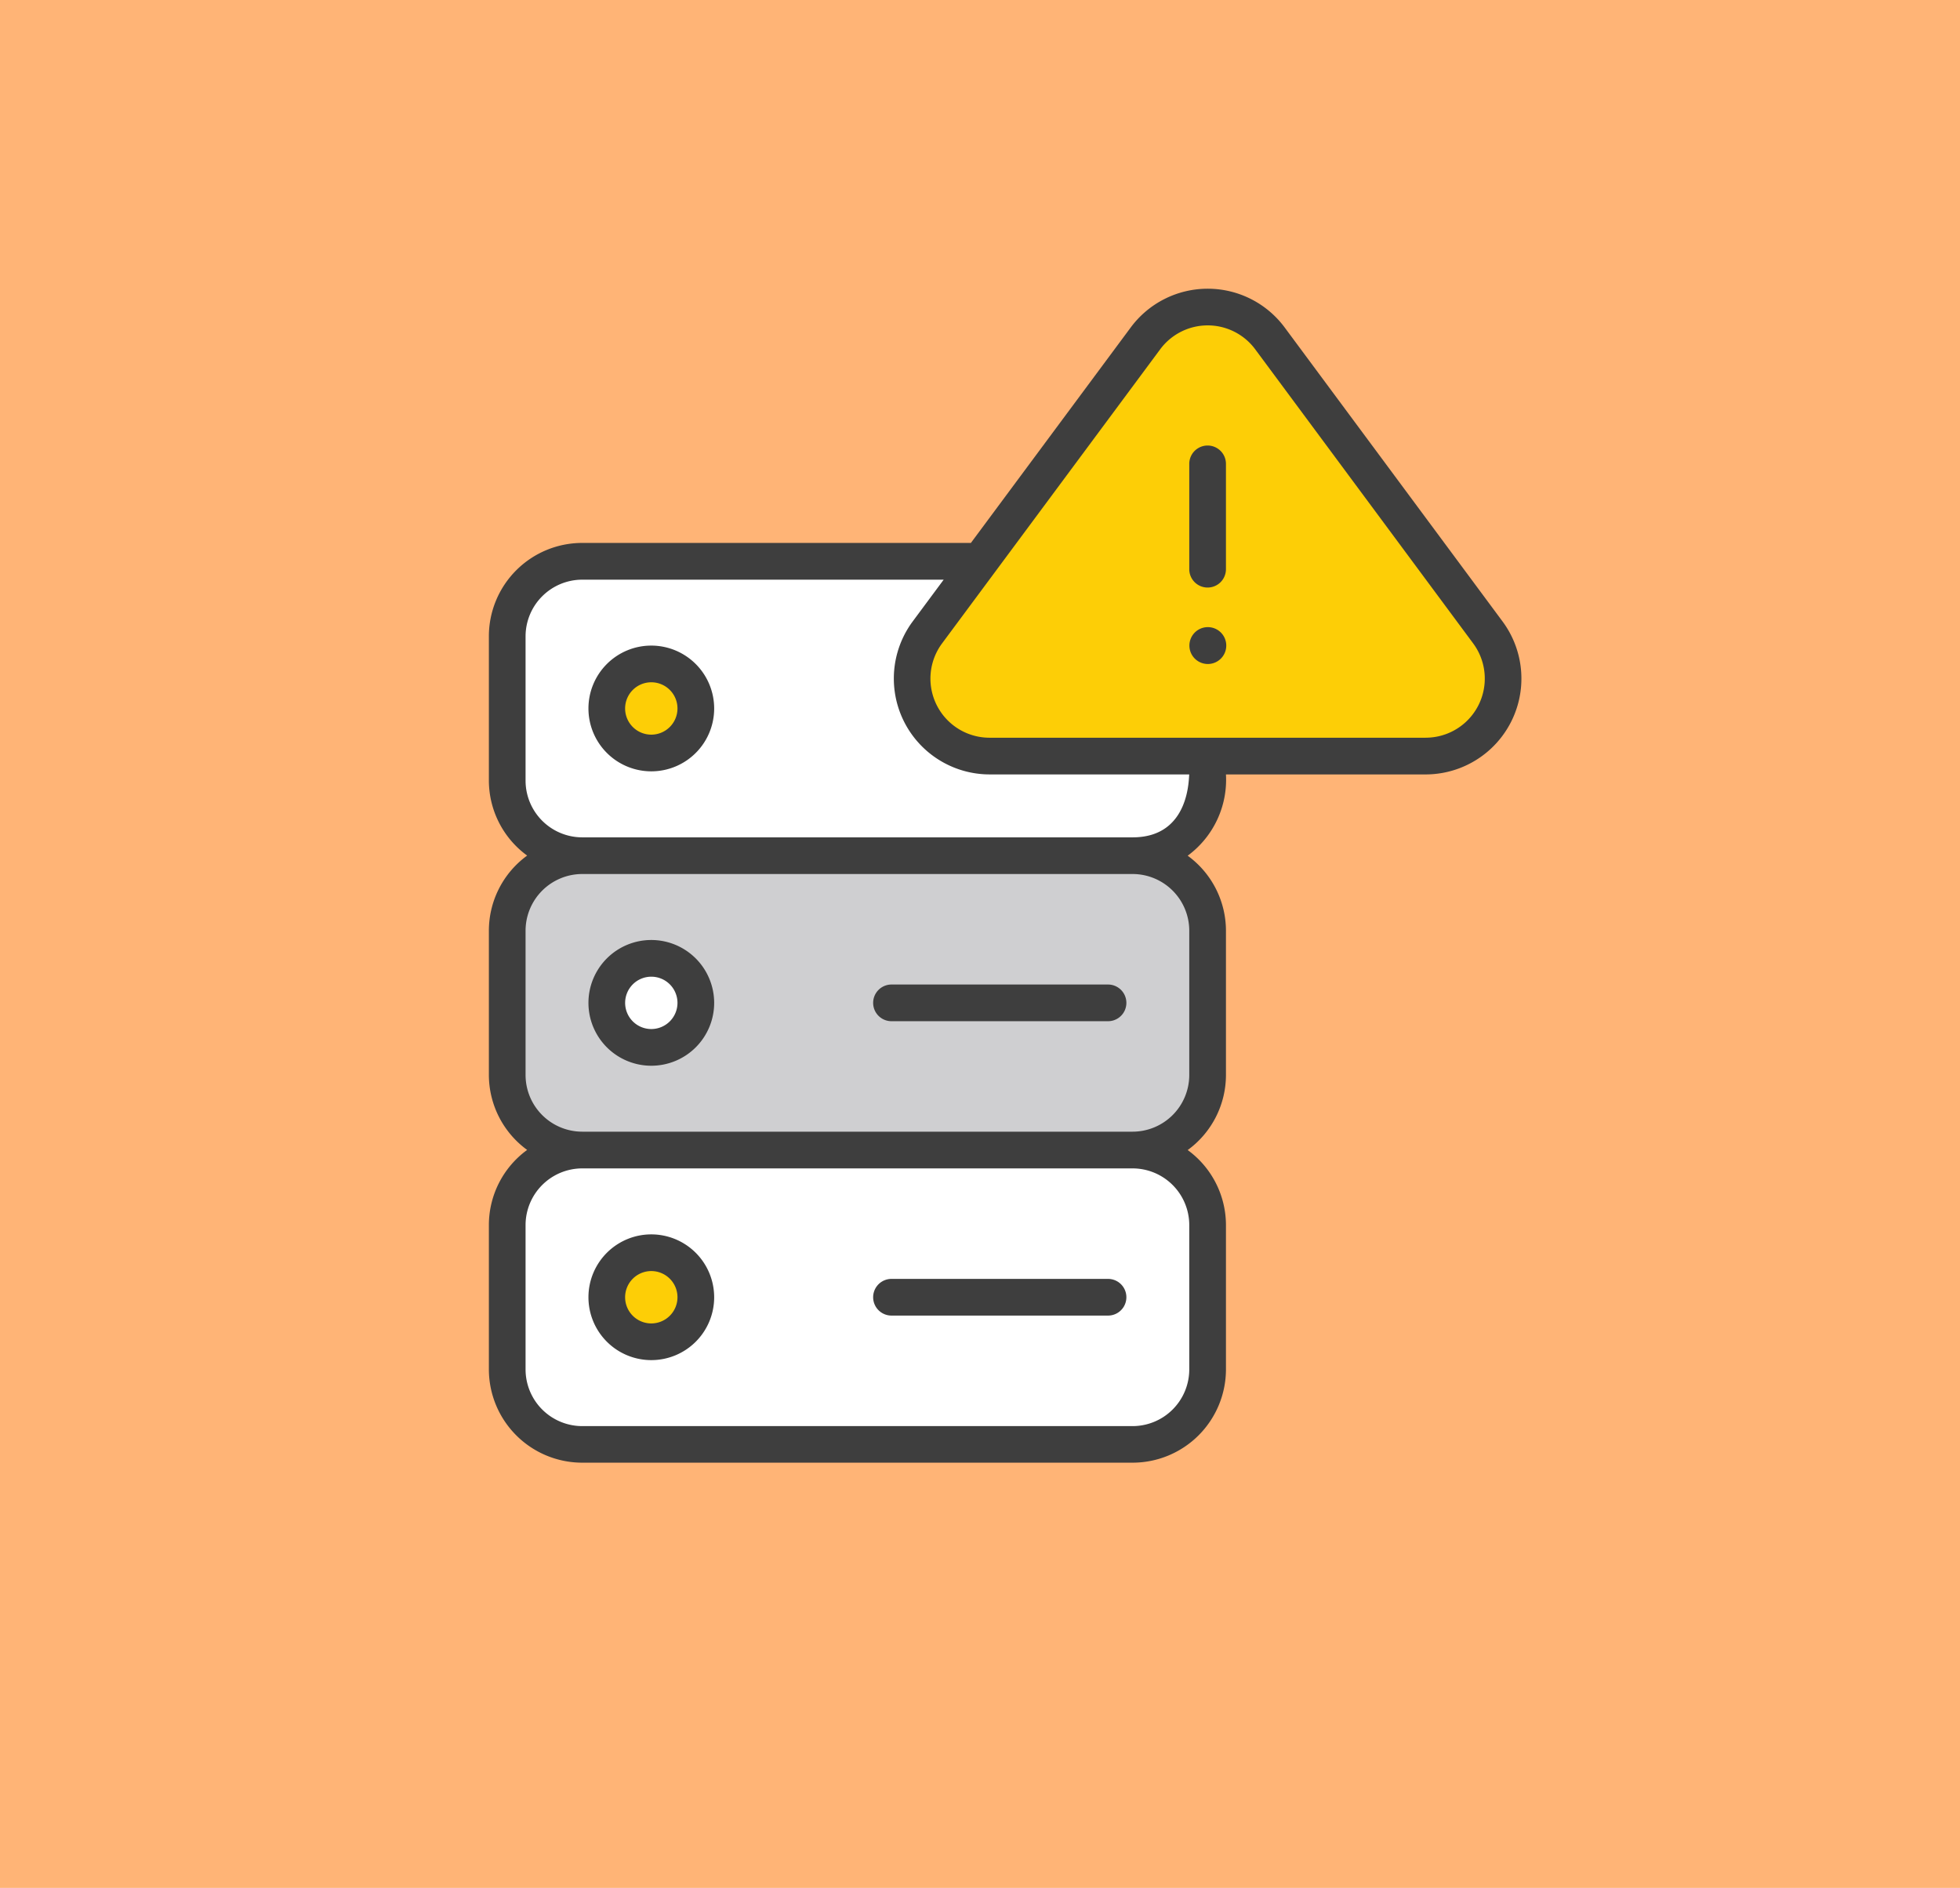 <svg xmlns="http://www.w3.org/2000/svg" width="190" height="183" viewBox="0 0 190 183">
  <g id="Grupo_1064830" data-name="Grupo 1064830" transform="translate(-915 -4676.016)">
    <rect id="Rectángulo_373555" data-name="Rectángulo 373555" width="190" height="183" transform="translate(915 4676.016)" fill="#ffb476"/>
    <g id="_x32_7_Server_Error" transform="translate(919.686 4690.482)">
      <g id="Grupo_1064140" data-name="Grupo 1064140" transform="translate(42.705 13.518)">
        <path id="Trazado_167457" data-name="Trazado 167457" d="M118.177,133.372v14a7.266,7.266,0,0,1-7.266,7.266H57.549a7.266,7.266,0,0,1-7.266-7.266v-14a7.266,7.266,0,0,1,7.266-7.266h53.362A7.266,7.266,0,0,1,118.177,133.372Z" transform="translate(-48.505 -99.685)" fill="#fff"/>
        <path id="Trazado_167458" data-name="Trazado 167458" d="M100.04,172.832a4.316,4.316,0,1,1-4.316-4.316A4.315,4.315,0,0,1,100.04,172.832Z" transform="translate(-79.979 -132.142)" fill="#fdce06"/>
        <path id="Trazado_167459" data-name="Trazado 167459" d="M118.177,254.971v14a7.266,7.266,0,0,1-7.266,7.266H57.549a7.266,7.266,0,0,1-7.266-7.266v-14a7.266,7.266,0,0,1,7.266-7.266h53.362A7.266,7.266,0,0,1,118.177,254.971Z" transform="translate(-48.505 -192.747)" fill="#cfcfd1"/>
        <path id="Trazado_167460" data-name="Trazado 167460" d="M100.04,294.431a4.316,4.316,0,1,1-4.316-4.316A4.315,4.315,0,0,1,100.04,294.431Z" transform="translate(-79.979 -225.205)" fill="#fff"/>
        <path id="Trazado_167461" data-name="Trazado 167461" d="M118.177,376.57v14a7.266,7.266,0,0,1-7.266,7.266H57.549a7.266,7.266,0,0,1-7.266-7.266v-14a7.266,7.266,0,0,1,7.266-7.266h53.362A7.266,7.266,0,0,1,118.177,376.57Z" transform="translate(-48.505 -285.81)" fill="#fff"/>
        <path id="Trazado_167462" data-name="Trazado 167462" d="M100.04,416.03a4.316,4.316,0,1,1-4.316-4.316A4.315,4.315,0,0,1,100.04,416.03Z" transform="translate(-79.979 -318.268)" fill="#fdce06"/>
        <path id="Trazado_167463" data-name="Trazado 167463" d="M267.271,64.621H225.009a7.512,7.512,0,0,1-6.033-11.988l21.139-28.5a7.512,7.512,0,0,1,12.069,0l21.123,28.5A7.512,7.512,0,0,1,267.271,64.621Z" transform="translate(-176.467 -19.32)" fill="#fdce06"/>
        <g id="Grupo_1064139" data-name="Grupo 1064139" transform="translate(0 0)">
          <path id="Trazado_167464" data-name="Trazado 167464" d="M89.927,160.937a6.094,6.094,0,1,0,6.094,6.094,6.1,6.1,0,0,0-6.094-6.094Zm0,8.632a2.538,2.538,0,1,1,2.537-2.539A2.541,2.541,0,0,1,89.927,169.569Z" transform="translate(-74.181 -126.342)" fill="#3e3e3e"/>
          <path id="Trazado_167465" data-name="Trazado 167465" d="M89.927,282.539a6.094,6.094,0,1,0,6.094,6.094,6.1,6.1,0,0,0-6.094-6.094Zm0,8.631a2.537,2.537,0,1,1,2.537-2.537A2.54,2.54,0,0,1,89.927,291.17Z" transform="translate(-74.181 -219.407)" fill="#3e3e3e"/>
          <path id="Trazado_167466" data-name="Trazado 167466" d="M224.21,300.928H203.218a1.778,1.778,0,1,0,0,3.556H224.21a1.778,1.778,0,1,0,0-3.556Z" transform="translate(-164.189 -233.48)" fill="#3e3e3e"/>
          <path id="Trazado_167467" data-name="Trazado 167467" d="M89.927,404.134a6.094,6.094,0,1,0,6.094,6.094,6.1,6.1,0,0,0-6.094-6.094Zm0,8.632a2.538,2.538,0,1,1,2.537-2.539A2.541,2.541,0,0,1,89.927,412.766Z" transform="translate(-74.181 -312.467)" fill="#3e3e3e"/>
          <path id="Trazado_167468" data-name="Trazado 167468" d="M224.21,422.522H203.218a1.778,1.778,0,1,0,0,3.556H224.21a1.778,1.778,0,0,0,0-3.556Z" transform="translate(-164.189 -326.54)" fill="#3e3e3e"/>
          <path id="Trazado_167469" data-name="Trazado 167469" d="M119.849,17.277a9.289,9.289,0,0,0-14.925,0L89.431,38.161H51.75A9.054,9.054,0,0,0,42.705,47.2v14a9.016,9.016,0,0,0,3.711,7.267,9.013,9.013,0,0,0-3.711,7.266v14a9.012,9.012,0,0,0,3.71,7.266,9.012,9.012,0,0,0-3.71,7.266v14.005a9.054,9.054,0,0,0,9.045,9.044h53.362a9.054,9.054,0,0,0,9.045-9.044V104.277a9.012,9.012,0,0,0-3.71-7.266,9.012,9.012,0,0,0,3.71-7.266v-14a9.013,9.013,0,0,0-3.711-7.266,9.141,9.141,0,0,0,3.711-7.878h19.353a9.293,9.293,0,0,0,7.463-14.823Zm-9.249,87v14.005a5.5,5.5,0,0,1-5.488,5.488H51.75a5.5,5.5,0,0,1-5.488-5.488V104.277a5.5,5.5,0,0,1,5.488-5.488h53.362A5.5,5.5,0,0,1,110.6,104.277Zm0-28.535v14a5.5,5.5,0,0,1-5.488,5.488H51.75a5.5,5.5,0,0,1-5.488-5.488v-14a5.5,5.5,0,0,1,5.488-5.488h53.362A5.5,5.5,0,0,1,110.6,75.742ZM105.112,66.7H51.75a5.5,5.5,0,0,1-5.488-5.489v-14a5.5,5.5,0,0,1,5.488-5.488H86.793l-3.008,4.055A9.293,9.293,0,0,0,91.247,60.6H110.6c-.072.178.151,6.1-5.488,6.1Zm28.4-9.657H91.247a5.73,5.73,0,0,1-4.605-9.15l21.139-28.5a5.734,5.734,0,0,1,9.212,0l21.123,28.5a5.73,5.73,0,0,1-4.606,9.148Z" transform="translate(-42.705 -13.518)" fill="#3e3e3e"/>
          <path id="Trazado_167470" data-name="Trazado 167470" d="M333.8,92.061a1.778,1.778,0,0,0,1.778-1.778V80.073a1.778,1.778,0,0,0-3.556,0V90.282A1.778,1.778,0,0,0,333.8,92.061Z" transform="translate(-264.127 -63.093)" fill="#3e3e3e"/>
          <path id="Trazado_167471" data-name="Trazado 167471" d="M333.923,153.307H333.9a1.787,1.787,0,1,0,.018,0Z" transform="translate(-264.214 -120.502)" fill="#3e3e3e"/>
        </g>
      </g>
    </g>
  </g>
</svg>
